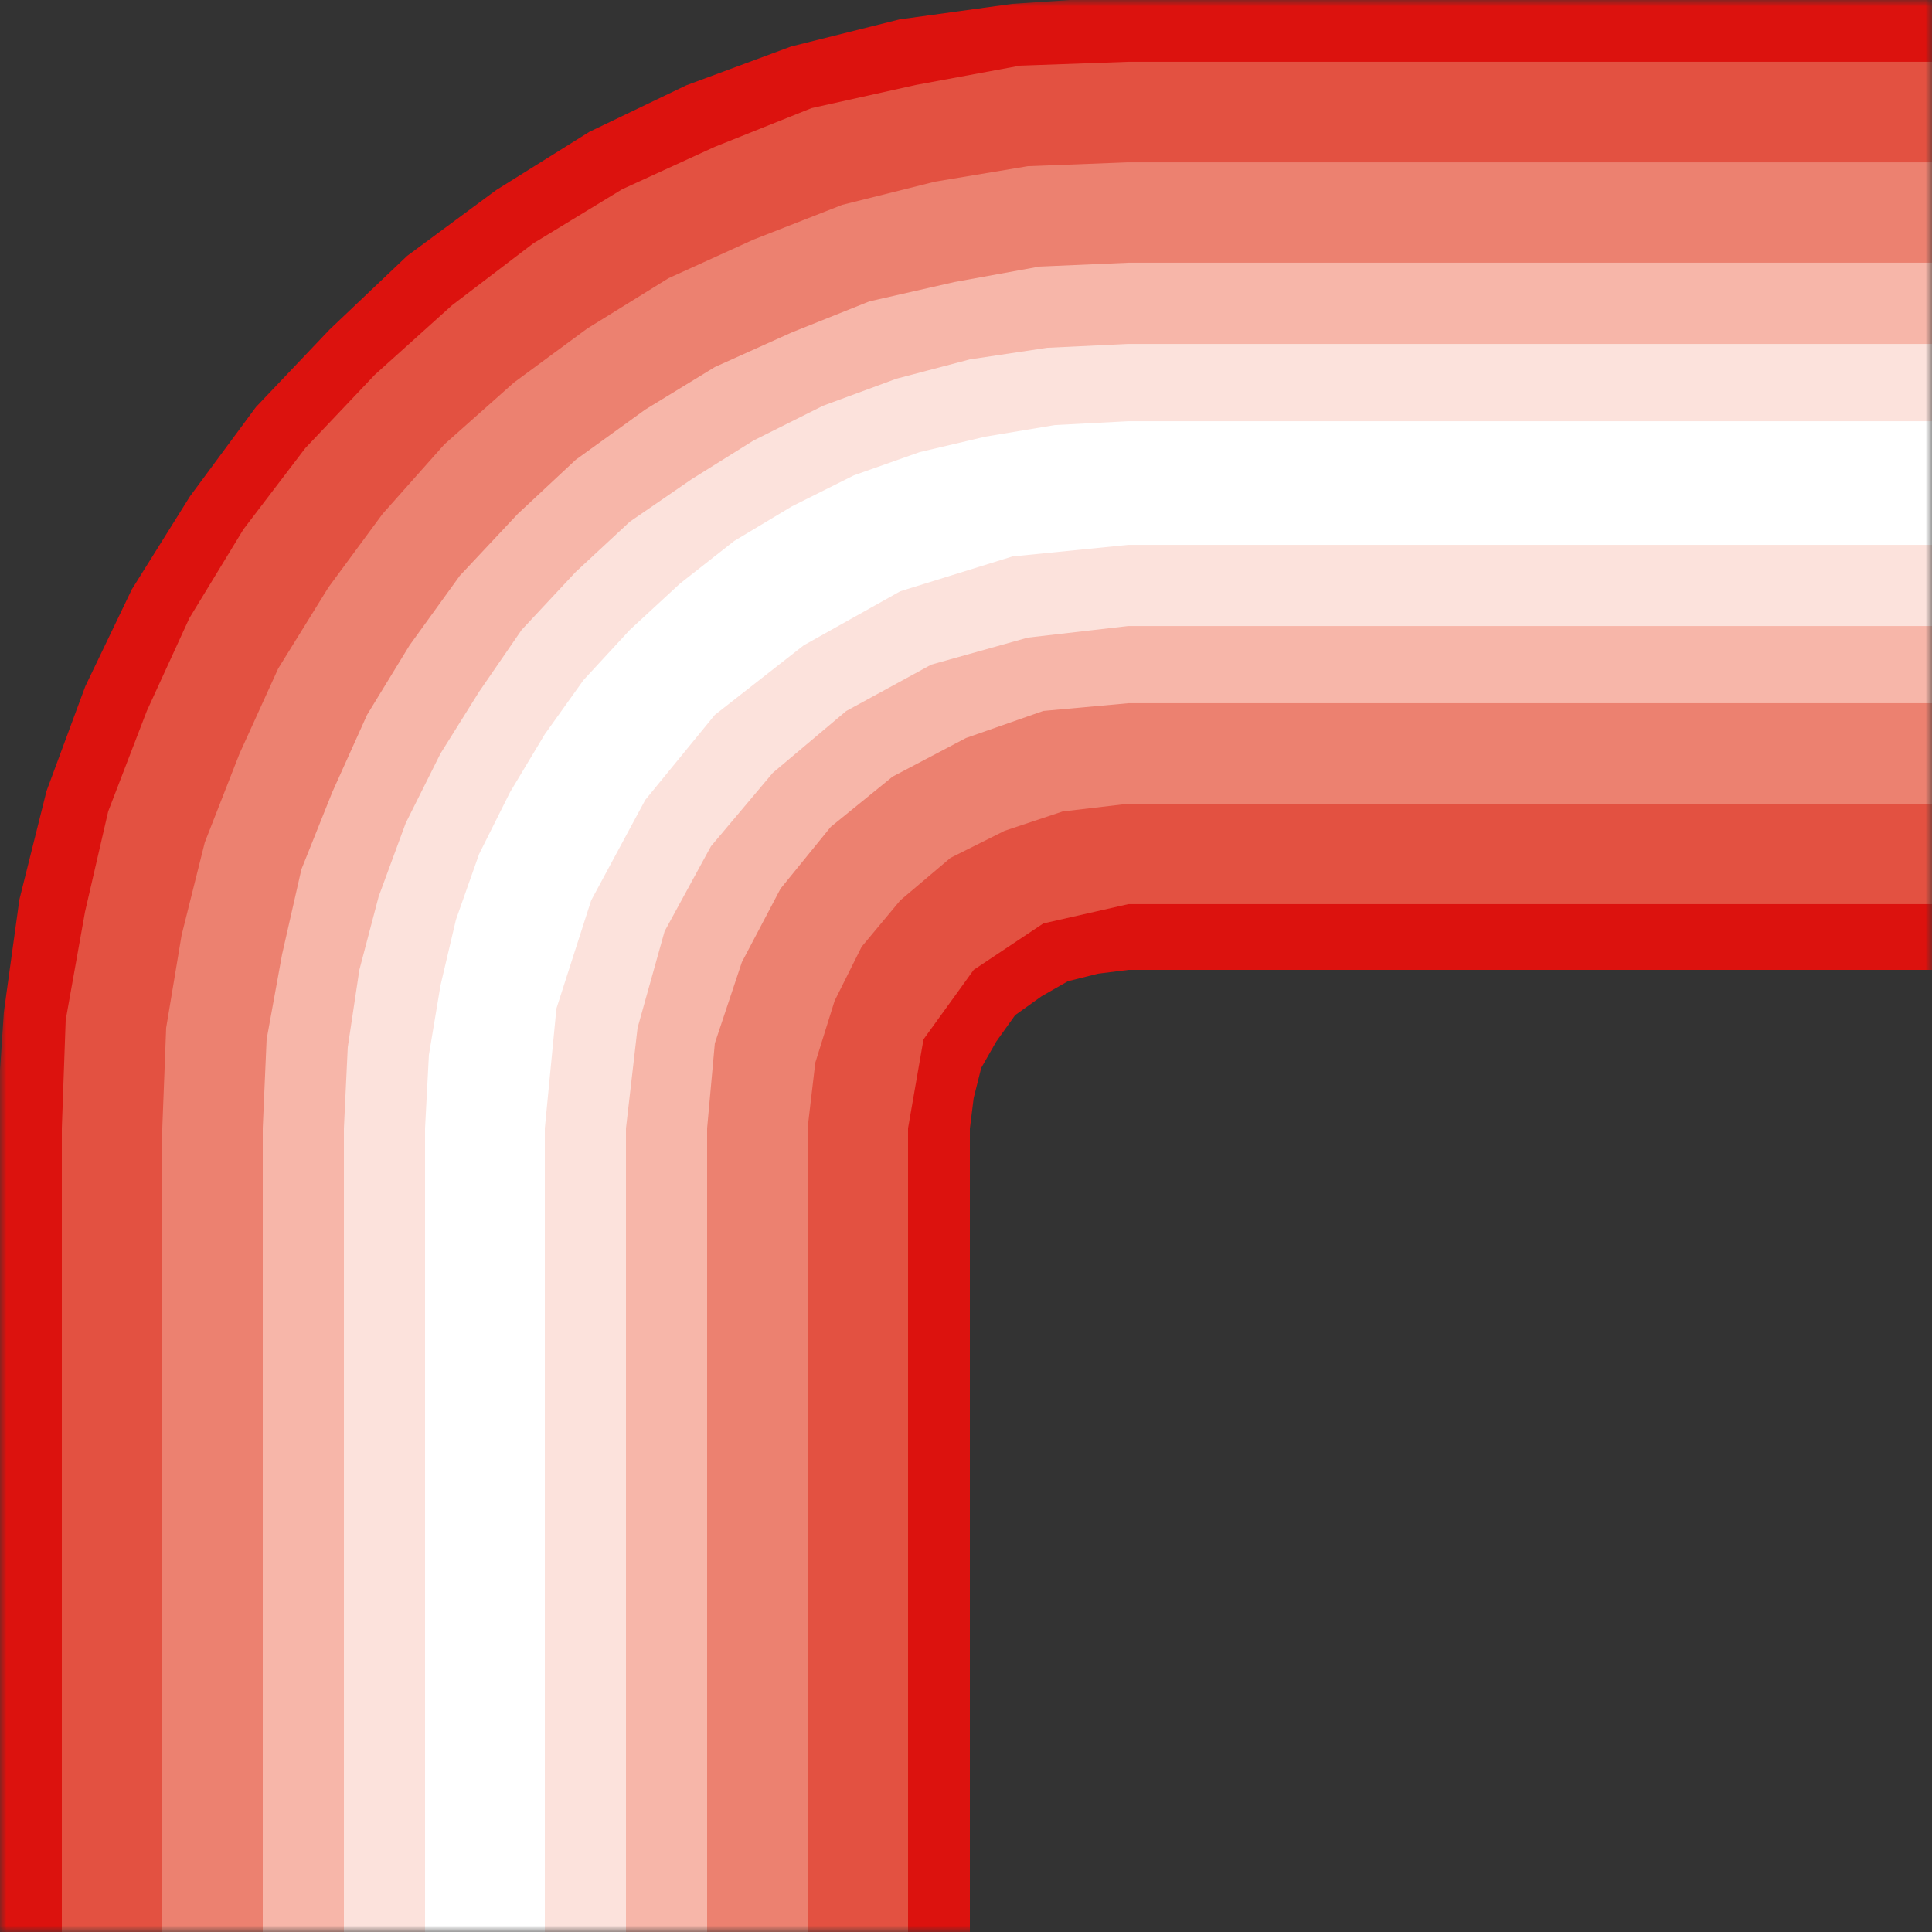<svg width="150" height="150" viewBox="0 0 150 150" fill="none" xmlns="http://www.w3.org/2000/svg">
<rect x="0" y="0" width="150" height="150" fill="#333333" stroke="none"/>
<g clip-path="url(#clip0_2914_168254)">
<mask id="mask0_2914_168254" style="mask-type:luminance" maskUnits="userSpaceOnUse" x="0" y="0" width="150" height="150">
<path d="M150 0H0V150H150V0Z" fill="white"/>
</mask>
<g mask="url(#mask0_2914_168254)">
<path d="M0 87.6V150H75V87.6L75.9 82.8L78.6 78.6L82.8 75.9L87.6 75H150V0H87.6L78.6 0.6L69.9 1.8L61.5 3.9L53.4 6.9L45.9 10.5L38.7 15L31.8 20.1L25.8 25.8L20.1 31.8L15 38.7L10.5 45.9L6.9 53.4L3.9 61.5L1.8 69.9L0.6 78.6L0 87.6Z" fill="#DC120E"/>
<path d="M87.6 4.797L79.2 5.097L71.1 6.597L63 8.397L55.5 11.397L48.3 14.697L41.4 18.897L35.1 23.697L29.1 29.097L23.7 34.797L18.9 41.097L14.7 47.997L11.4 55.197L8.4 62.997L6.6 70.797L5.1 79.197L4.8 87.597V149.997H70.5V87.597L71.7 80.697L75.6 75.297L81 71.697L87.6 70.197H150V4.797H87.6Z" fill="#E35141"/>
<path d="M87.6 12.602H150V62.402H87.6L82.5 63.002L78 64.502L73.8 66.602L69.9 69.902L66.9 73.502L64.8 77.702L63.3 82.502L62.7 87.602V150.002H12.6V87.602L12.9 79.802L14.1 72.602L15.9 65.402L18.6 58.502L21.6 51.902L25.5 45.602L29.7 39.902L34.5 34.502L39.9 29.702L45.6 25.502L51.9 21.602L58.5 18.602L65.4 15.902L72.6 14.102L79.8 12.902L87.6 12.602Z" fill="#EC8170"/>
<path d="M87.6 20.398L80.7 20.698L74.1 21.898L67.5 23.398L61.5 25.798L55.5 28.498L50.1 31.798L44.7 35.698L40.2 39.898L35.7 44.698L31.8 50.098L28.5 55.498L25.8 61.498L23.4 67.498L21.9 74.098L20.7 80.698L20.4 87.598V149.998H54.9V87.598L55.5 80.998L57.6 74.698L60.6 68.998L64.5 64.198L69.3 60.298L75 57.298L81 55.198L87.6 54.598H150V20.398H87.6Z" fill="#F7B6A9"/>
<path d="M87.6 26.703H150V48.603H87.6L79.8 49.503L72.3 51.603L65.7 55.203L60 60.003L55.2 65.703L51.6 72.303L49.5 79.803L48.6 87.603V150.003H26.7V87.603L27 81.303L27.9 75.303L29.4 69.603L31.5 63.903L34.2 58.503L37.2 53.703L40.5 48.903L44.7 44.403L48.9 40.503L53.7 37.203L58.5 34.203L63.9 31.503L69.6 29.403L75.3 27.903L81.3 27.003L87.6 26.703Z" fill="#FCE2DC"/>
<path d="M87.6 32.703L81.9 33.003L76.5 33.903L71.4 35.103L66.3 36.903L61.5 39.303L57 42.003L52.8 45.303L48.9 48.903L45.3 52.803L42.3 57.003L39.6 61.503L37.2 66.303L35.4 71.403L34.2 76.503L33.3 81.903L33 87.603V150.003H42.3V87.603L43.2 78.303L45.9 69.903L50.1 62.103L55.5 55.503L62.4 50.103L69.9 45.903L78.6 43.203L87.6 42.303H150V32.703H87.6Z" fill="white"/>
<path d="M150 0H87.6L78.6 0.6L69.9 1.8L61.5 3.9L53.4 6.9L45.9 10.5L38.7 15L31.8 20.1L25.8 25.8L20.1 31.8L15 38.7L10.5 45.9L6.9 53.4L3.9 61.5L1.8 69.9L0.6 78.6L0 87.6V150" stroke="#DC120E" stroke-width="0.6"/>
<path d="M75 150V87.6L75.3 85.2L75.9 82.8L77.1 80.7L78.6 78.6L80.7 77.1L82.8 75.9L85.2 75.3L87.6 75H150" stroke="#DC120E" stroke-width="0.6"/>
</g>
</g>
<defs>
<clipPath id="clip0_2914_168254">
<rect width="150" height="150" fill="white"/>
</clipPath>
</defs>
</svg>
